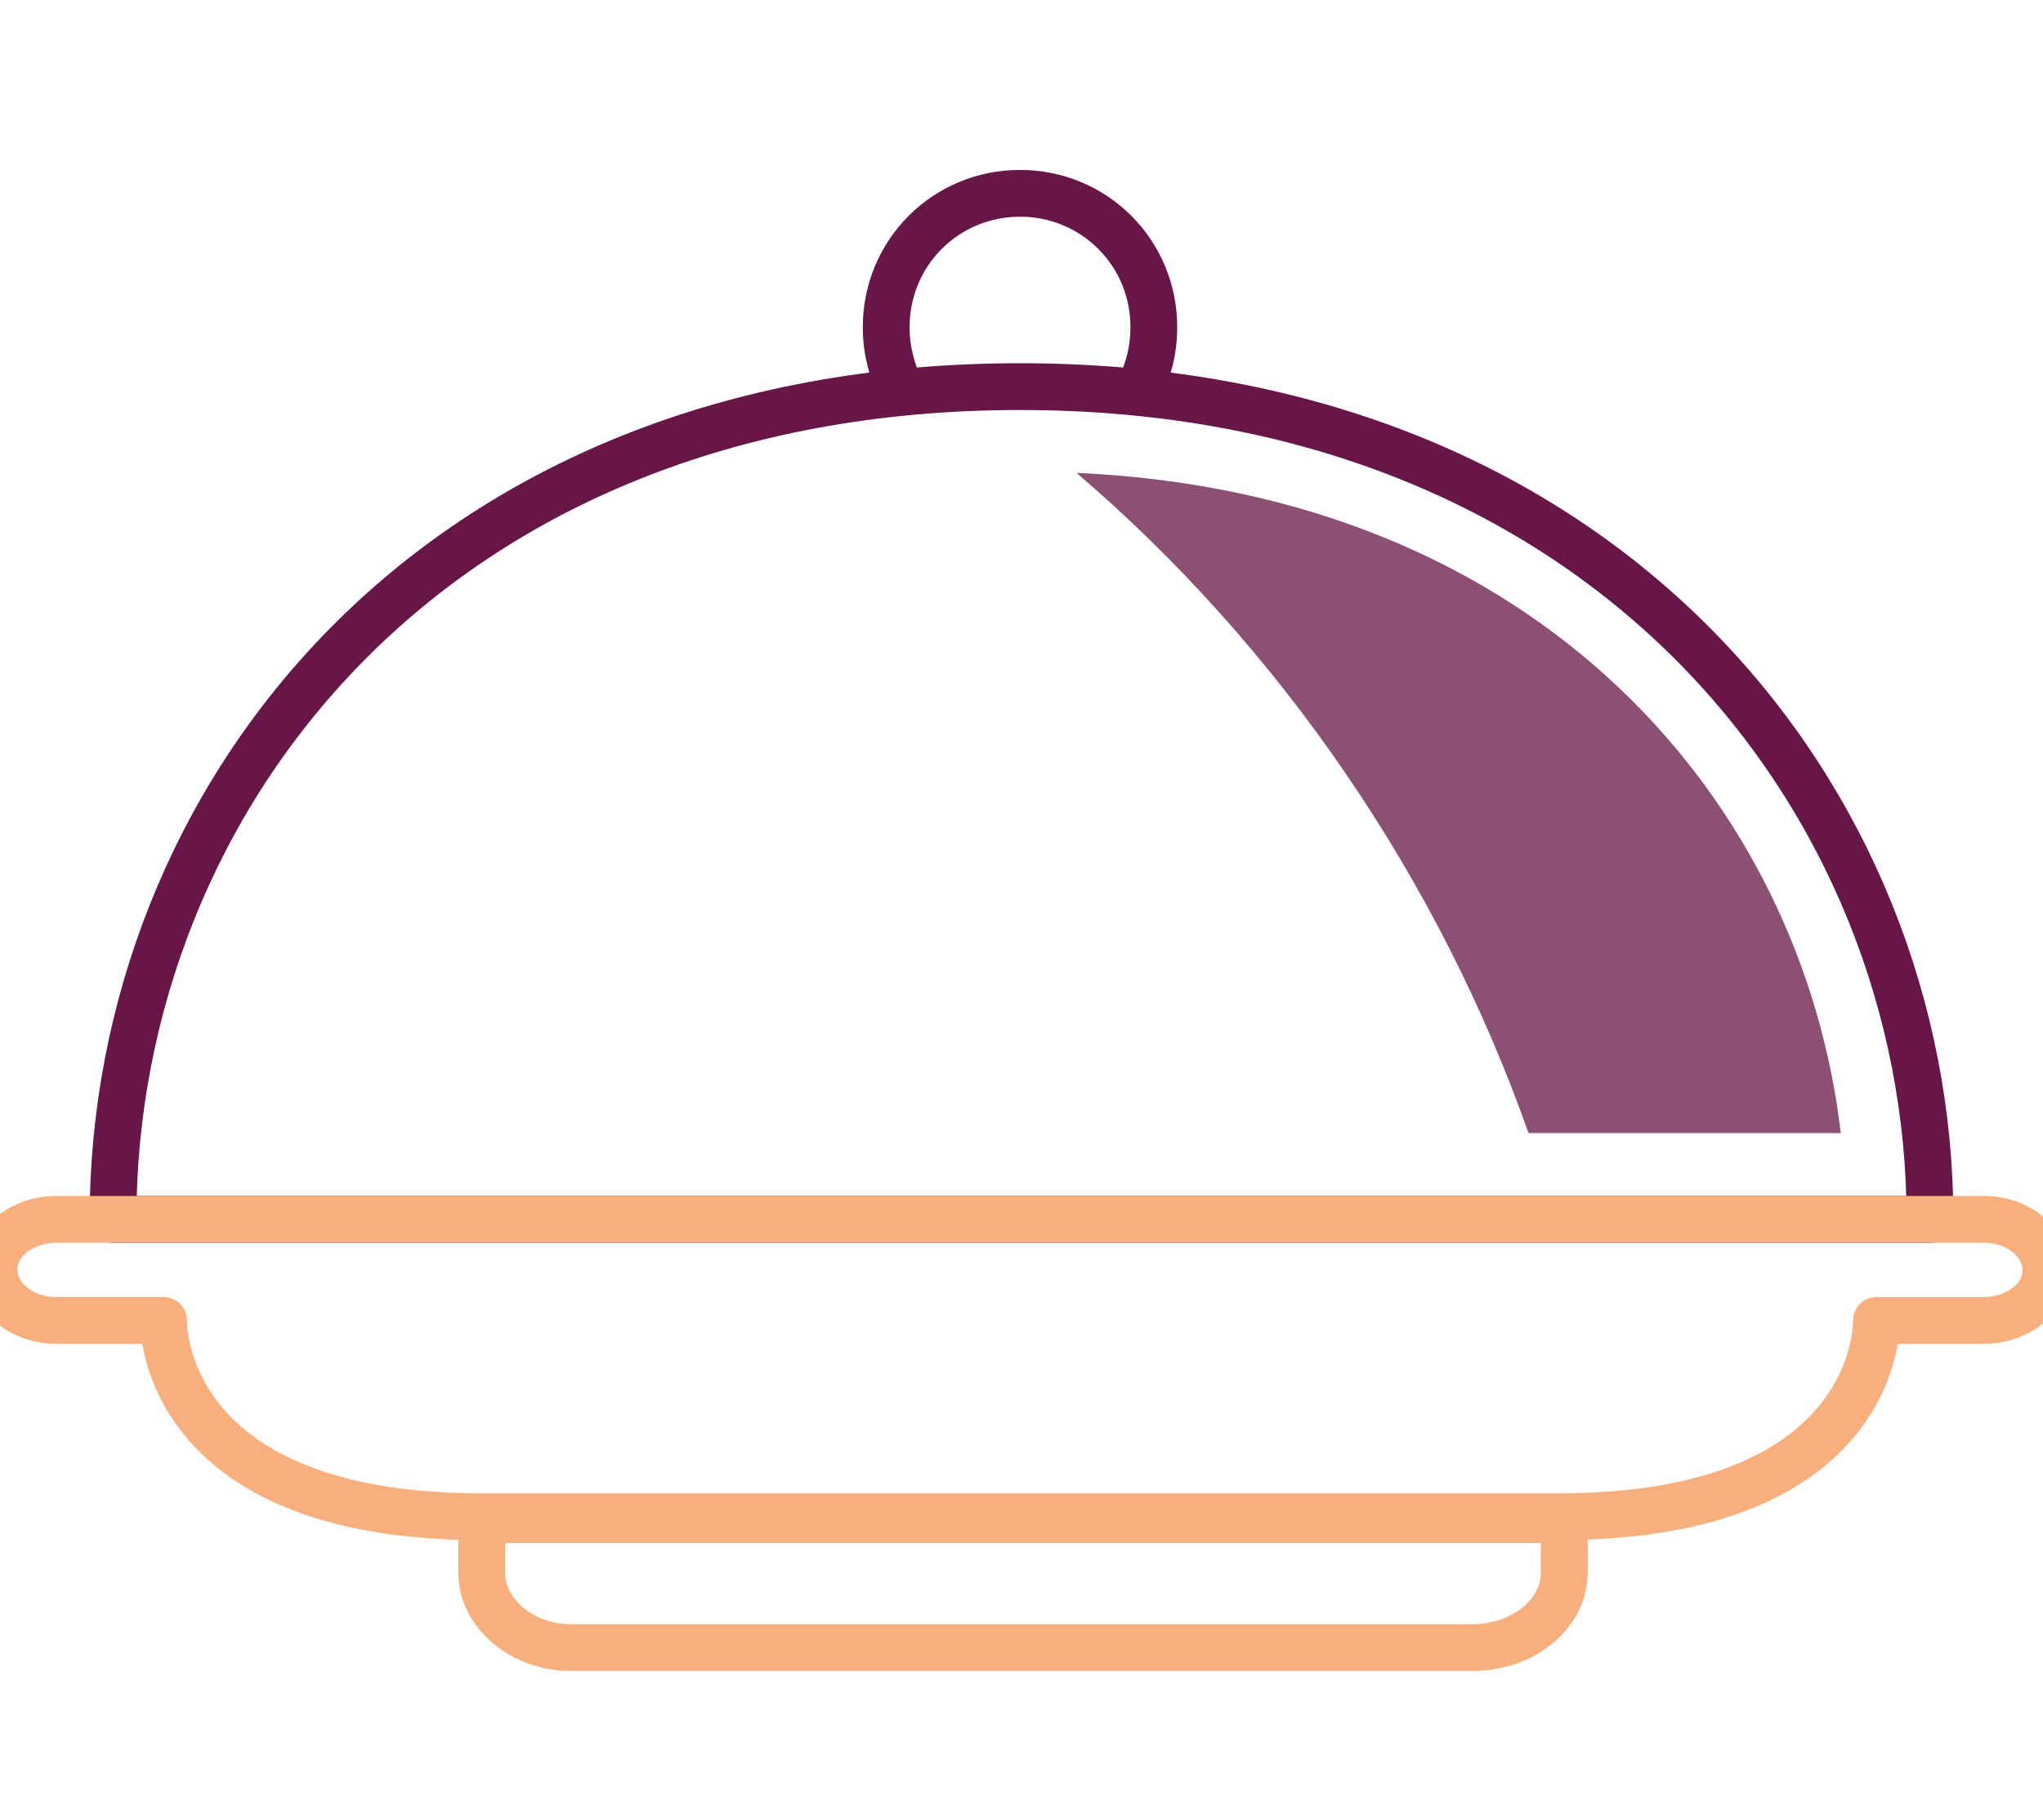 <?xml version="1.0" encoding="utf-8"?>
<!-- Generator: Adobe Illustrator 25.1.0, SVG Export Plug-In . SVG Version: 6.00 Build 0)  -->
<svg version="1.1" id="Layer_1" xmlns="http://www.w3.org/2000/svg" xmlns:xlink="http://www.w3.org/1999/xlink" x="0px" y="0px"
	 viewBox="0 0 68.7 61.2" style="enable-background:new 0 0 68.7 61.2;" xml:space="preserve">
<style type="text/css">
	.st0{fill:none;stroke:#681648;stroke-width:1.573;stroke-linecap:round;stroke-linejoin:round;stroke-miterlimit:10;}
	.st1{fill:#8D5075;}
	.st2{fill:none;stroke:#F8AF7C;stroke-width:1.573;stroke-linecap:round;stroke-linejoin:round;stroke-miterlimit:10;}
</style>
<g>
	<path class="st0" d="M64.9,41c0-14-10.8-28-30.6-28S3.8,26.9,3.8,41H64.9z"/>
	<path class="st0" d="M38.3,13.1c0.3-0.6,0.5-1.3,0.5-2.1c0-2.5-2-4.5-4.5-4.5c-2.5,0-4.5,2-4.5,4.5c0,0.8,0.2,1.5,0.5,2.1"/>
	<path class="st1" d="M36.2,15.9c6.9,5.9,12.2,13.7,15.2,22.2h10.5C60.6,27,51.8,16.6,36.2,15.9z"/>
	<g>
		<path class="st2" d="M57.7,41h9c1.2,0,2.1,0.8,2.1,1.7l0,0c0,1-1,1.7-2.1,1.7h-3.6c0,0,0.2,6.6-10.7,6.6H34.3H16.2
			c-10.9,0-10.7-6.6-10.7-6.6H1.9c-1.2,0-2.1-0.8-2.1-1.7l0,0c0-1,1-1.7,2.1-1.7h9.2L57.7,41z"/>
		<path class="st2" d="M49.5,55.4H19.2c-1.7,0-3-1.2-3-2.5v-1.8h36.4v1.8C52.6,54.2,51.3,55.4,49.5,55.4z"/>
	</g>
</g>
</svg>
